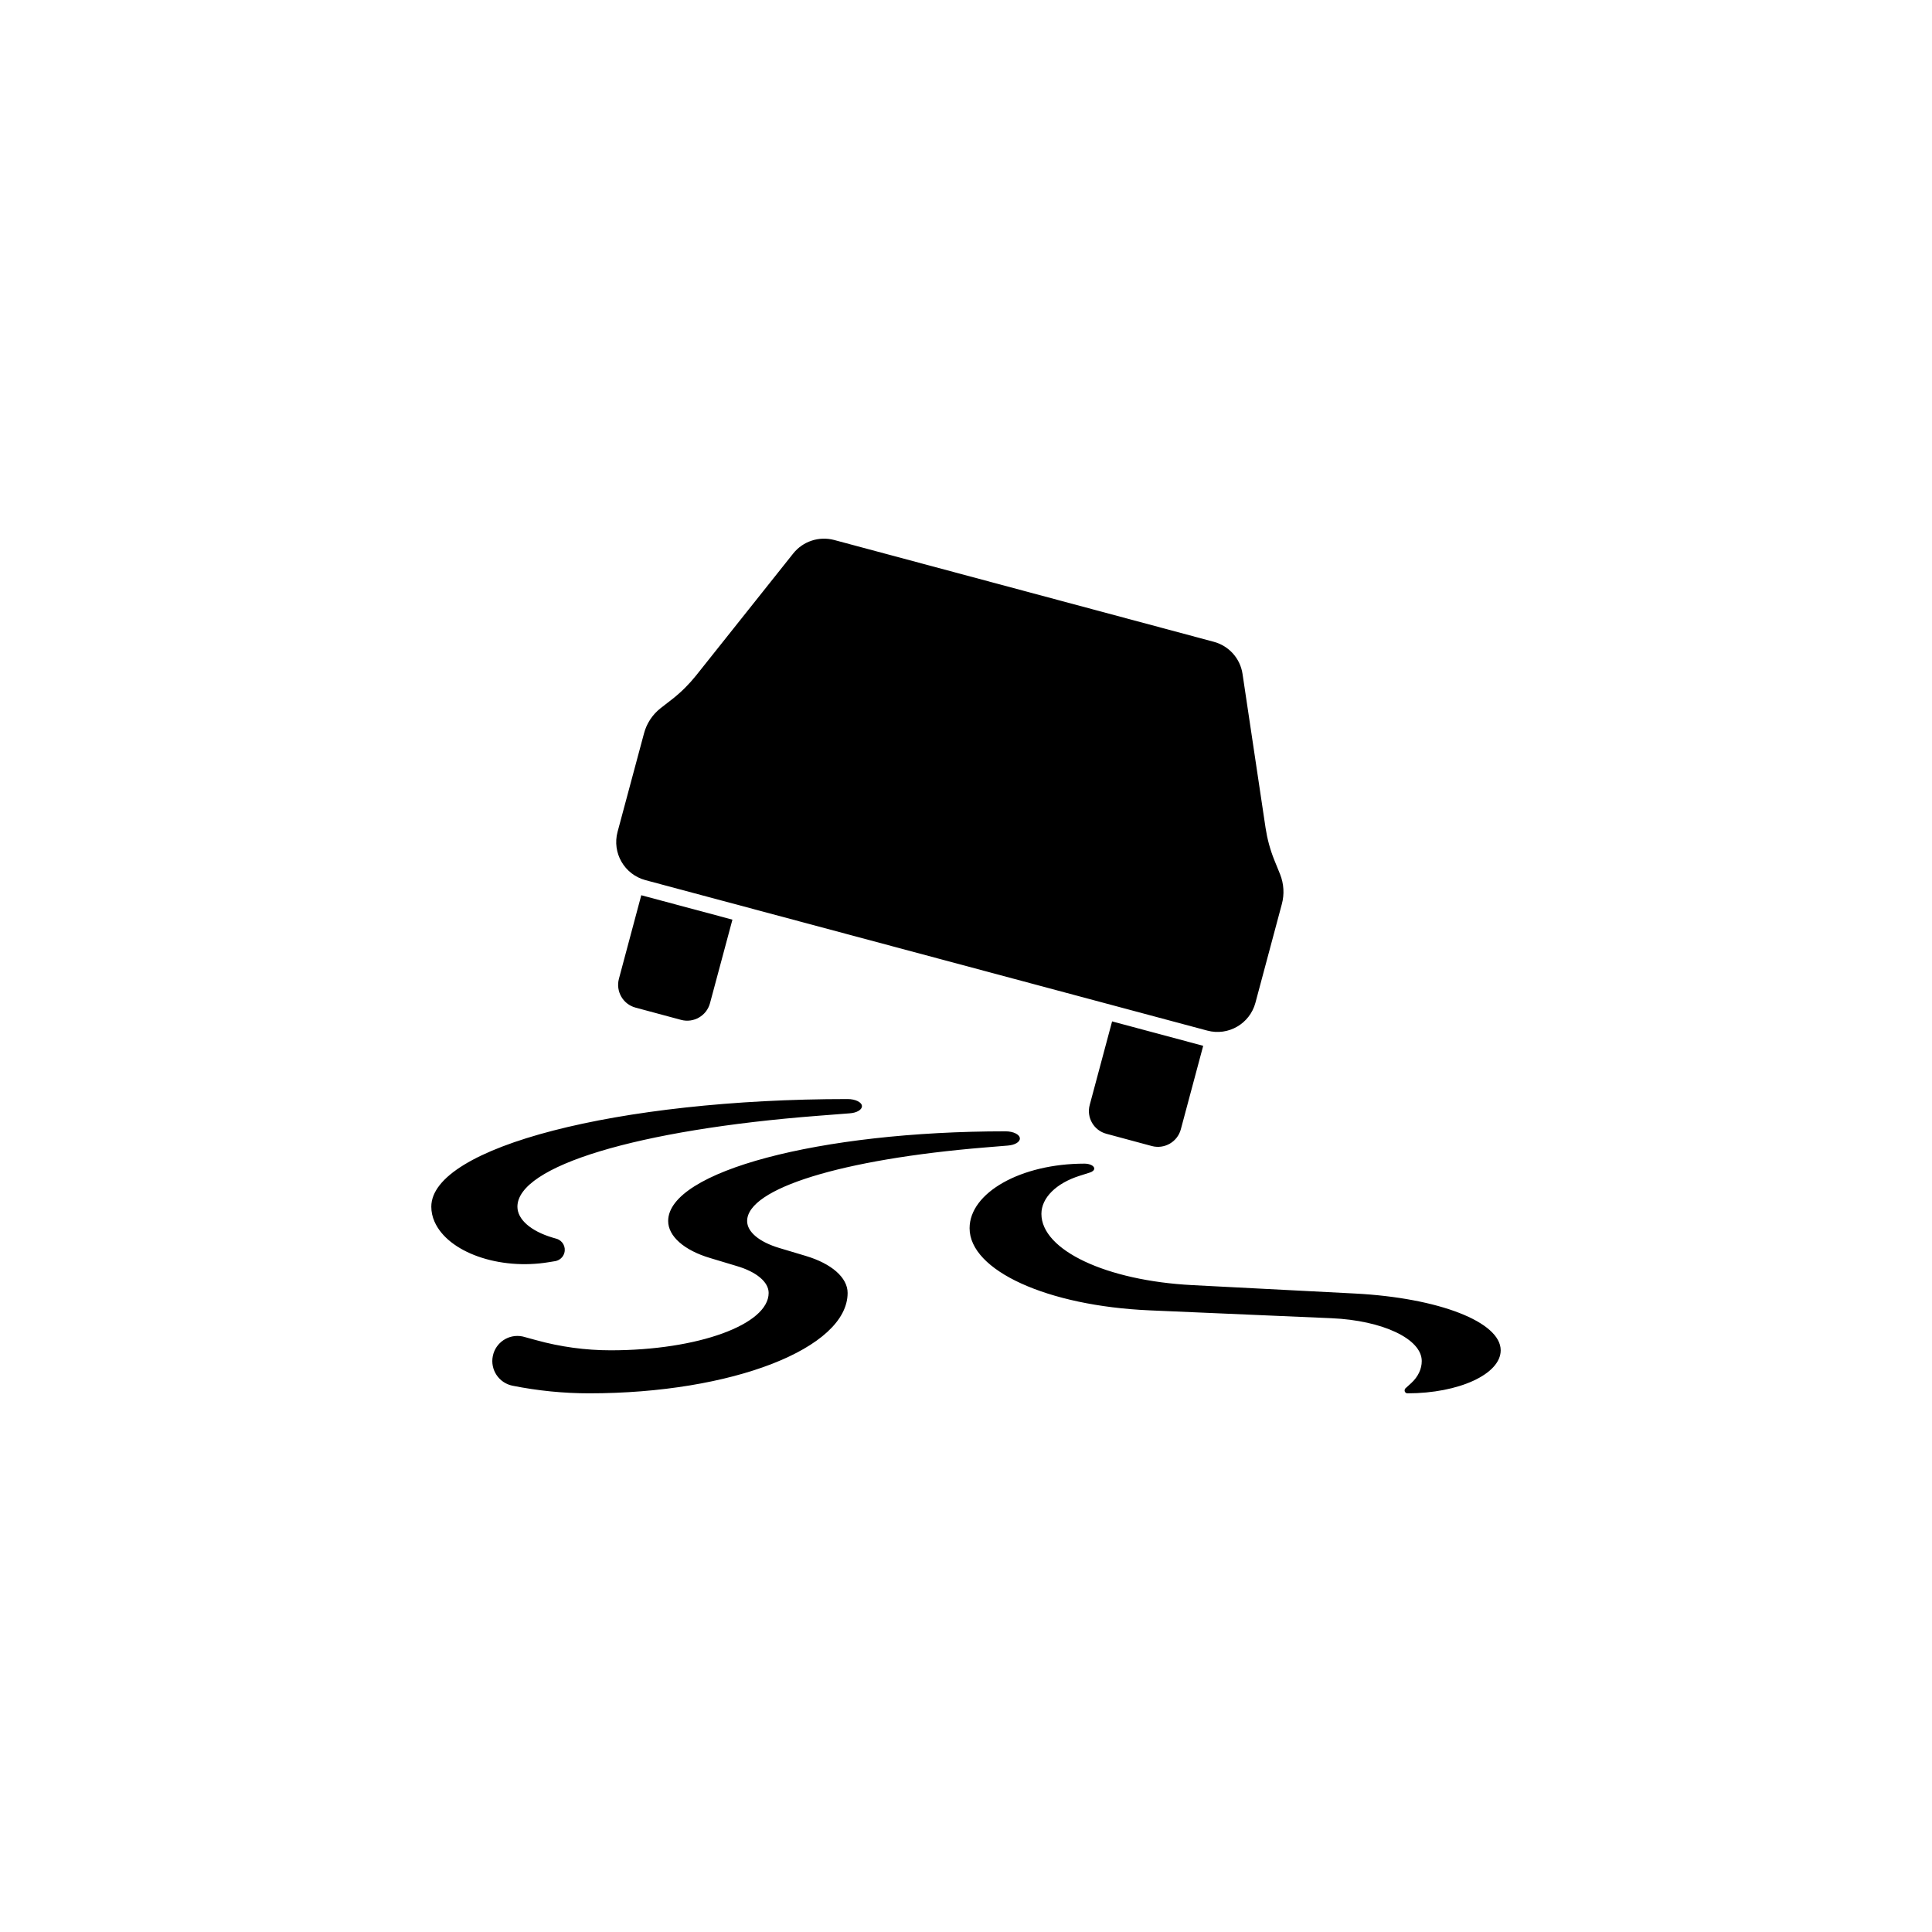 <?xml version="1.0" encoding="UTF-8" standalone="no"?>
<svg width="512px" height="512px" viewBox="0 0 512 512" version="1.1" xmlns="http://www.w3.org/2000/svg" xmlns:xlink="http://www.w3.org/1999/xlink" xmlns:sketch="http://www.bohemiancoding.com/sketch/ns">
    <!-- Generator: Sketch 3.2.2 (9983) - http://www.bohemiancoding.com/sketch -->
    <title>slippery-road</title>
    <desc>Created with Sketch.</desc>
    <defs></defs>
    <g id="symbols" stroke="none" stroke-width="1" fill="none" fill-rule="evenodd" sketch:type="MSPage">
        <g id="slippery-road" sketch:type="MSArtboardGroup" fill="#000000">
            <path d="M224.627,291.261 C226.715,291.261 228.425,292.115 228.425,293.156 C228.425,294.098 227.05,294.91 225.211,295.038 L216.788,295.694 C168.924,299.398 137.121,309.033 137.121,319.793 C137.121,323.155 140.656,326.249 146.421,327.973 L147.497,328.287 C149.108,328.771 150.027,330.452 149.543,332.077 C149.223,333.189 148.275,334.015 147.135,334.215 L145.474,334.486 C132.278,336.68 118.71,331.877 115.147,323.739 C114.578,322.457 114.299,321.13 114.299,319.792 C114.298,304.03 163.687,291.261 224.627,291.261 L224.627,291.261 Z M156.141,369.246 C149.307,369.246 142.494,368.561 135.796,367.222 C132.204,366.481 129.867,362.975 130.601,359.369 C131.329,355.764 134.834,353.442 138.44,354.168 C138.597,354.195 138.747,354.239 138.889,354.282 L142.074,355.152 C148.509,356.933 155.164,357.845 161.849,357.845 C184.965,357.845 203.699,351.018 203.699,342.639 C203.699,339.759 200.506,337.052 195.19,335.498 L188.185,333.389 C181.302,331.351 177.069,327.603 177.069,323.585 C177.069,310.473 217.096,299.812 266.47,299.812 C268.573,299.812 270.276,300.668 270.276,301.722 C270.276,302.663 268.937,303.446 267.083,303.589 L261.026,304.088 C223.023,307.223 197.998,314.961 197.998,323.585 C197.998,326.463 201.19,329.127 206.499,330.725 L213.496,332.819 C220.394,334.872 224.627,338.591 224.627,342.639 C224.627,357.318 193.965,369.246 156.141,369.246 L156.141,369.246 Z M287.392,308.377 C288.818,308.377 289.986,308.962 289.986,309.675 C289.986,310.117 289.531,310.53 288.76,310.758 L286.152,311.585 C279.896,313.552 275.983,317.442 275.983,321.69 C275.983,331.295 293.149,339.39 316.01,340.573 L359.049,342.796 C381.311,343.951 397.701,350.335 397.701,357.846 C397.701,364.146 386.641,369.248 372.988,369.248 C372.561,369.248 372.232,368.905 372.232,368.479 C372.232,368.28 372.318,368.065 372.46,367.922 L374.014,366.513 C375.81,364.845 376.779,362.806 376.779,360.683 C376.779,354.84 366.432,349.924 352.835,349.339 L304.636,347.258 C277.544,346.075 256.95,336.698 256.95,325.496 C256.951,316.059 270.582,308.377 287.392,308.377 L287.392,308.377 Z M170.678,194.319 C171.376,191.697 172.909,189.389 175.025,187.708 L178.31,185.156 C180.597,183.347 182.671,181.265 184.494,178.985 L210.212,146.676 C212.792,143.441 217.053,142.044 221.051,143.099 L321.654,170.078 C325.672,171.146 328.666,174.482 329.279,178.571 L335.393,219.432 C335.835,222.325 336.59,225.132 337.673,227.84 L339.241,231.702 C340.238,234.21 340.409,236.989 339.697,239.612 L332.699,265.75 C331.202,271.308 325.502,274.615 319.944,273.118 L171.028,233.241 C165.469,231.73 162.171,226.03 163.659,220.457 L170.678,194.319 L170.678,194.319 Z M169.944,237.246 L164.022,259.379 C163.132,262.713 165.098,266.149 168.441,267.033 L180.512,270.282 C183.84,271.166 187.268,269.185 188.158,265.85 L194.101,243.717 L169.944,237.246 L169.944,237.246 Z M294.718,270.681 L318.859,277.151 L312.931,299.283 C312.033,302.618 308.599,304.6 305.264,303.716 L293.208,300.466 C289.873,299.583 287.877,296.148 288.789,292.813 L294.718,270.681 L294.718,270.681 Z" id="path9" sketch:type="MSShapeGroup"></path>
        </g>
    </g>
</svg>